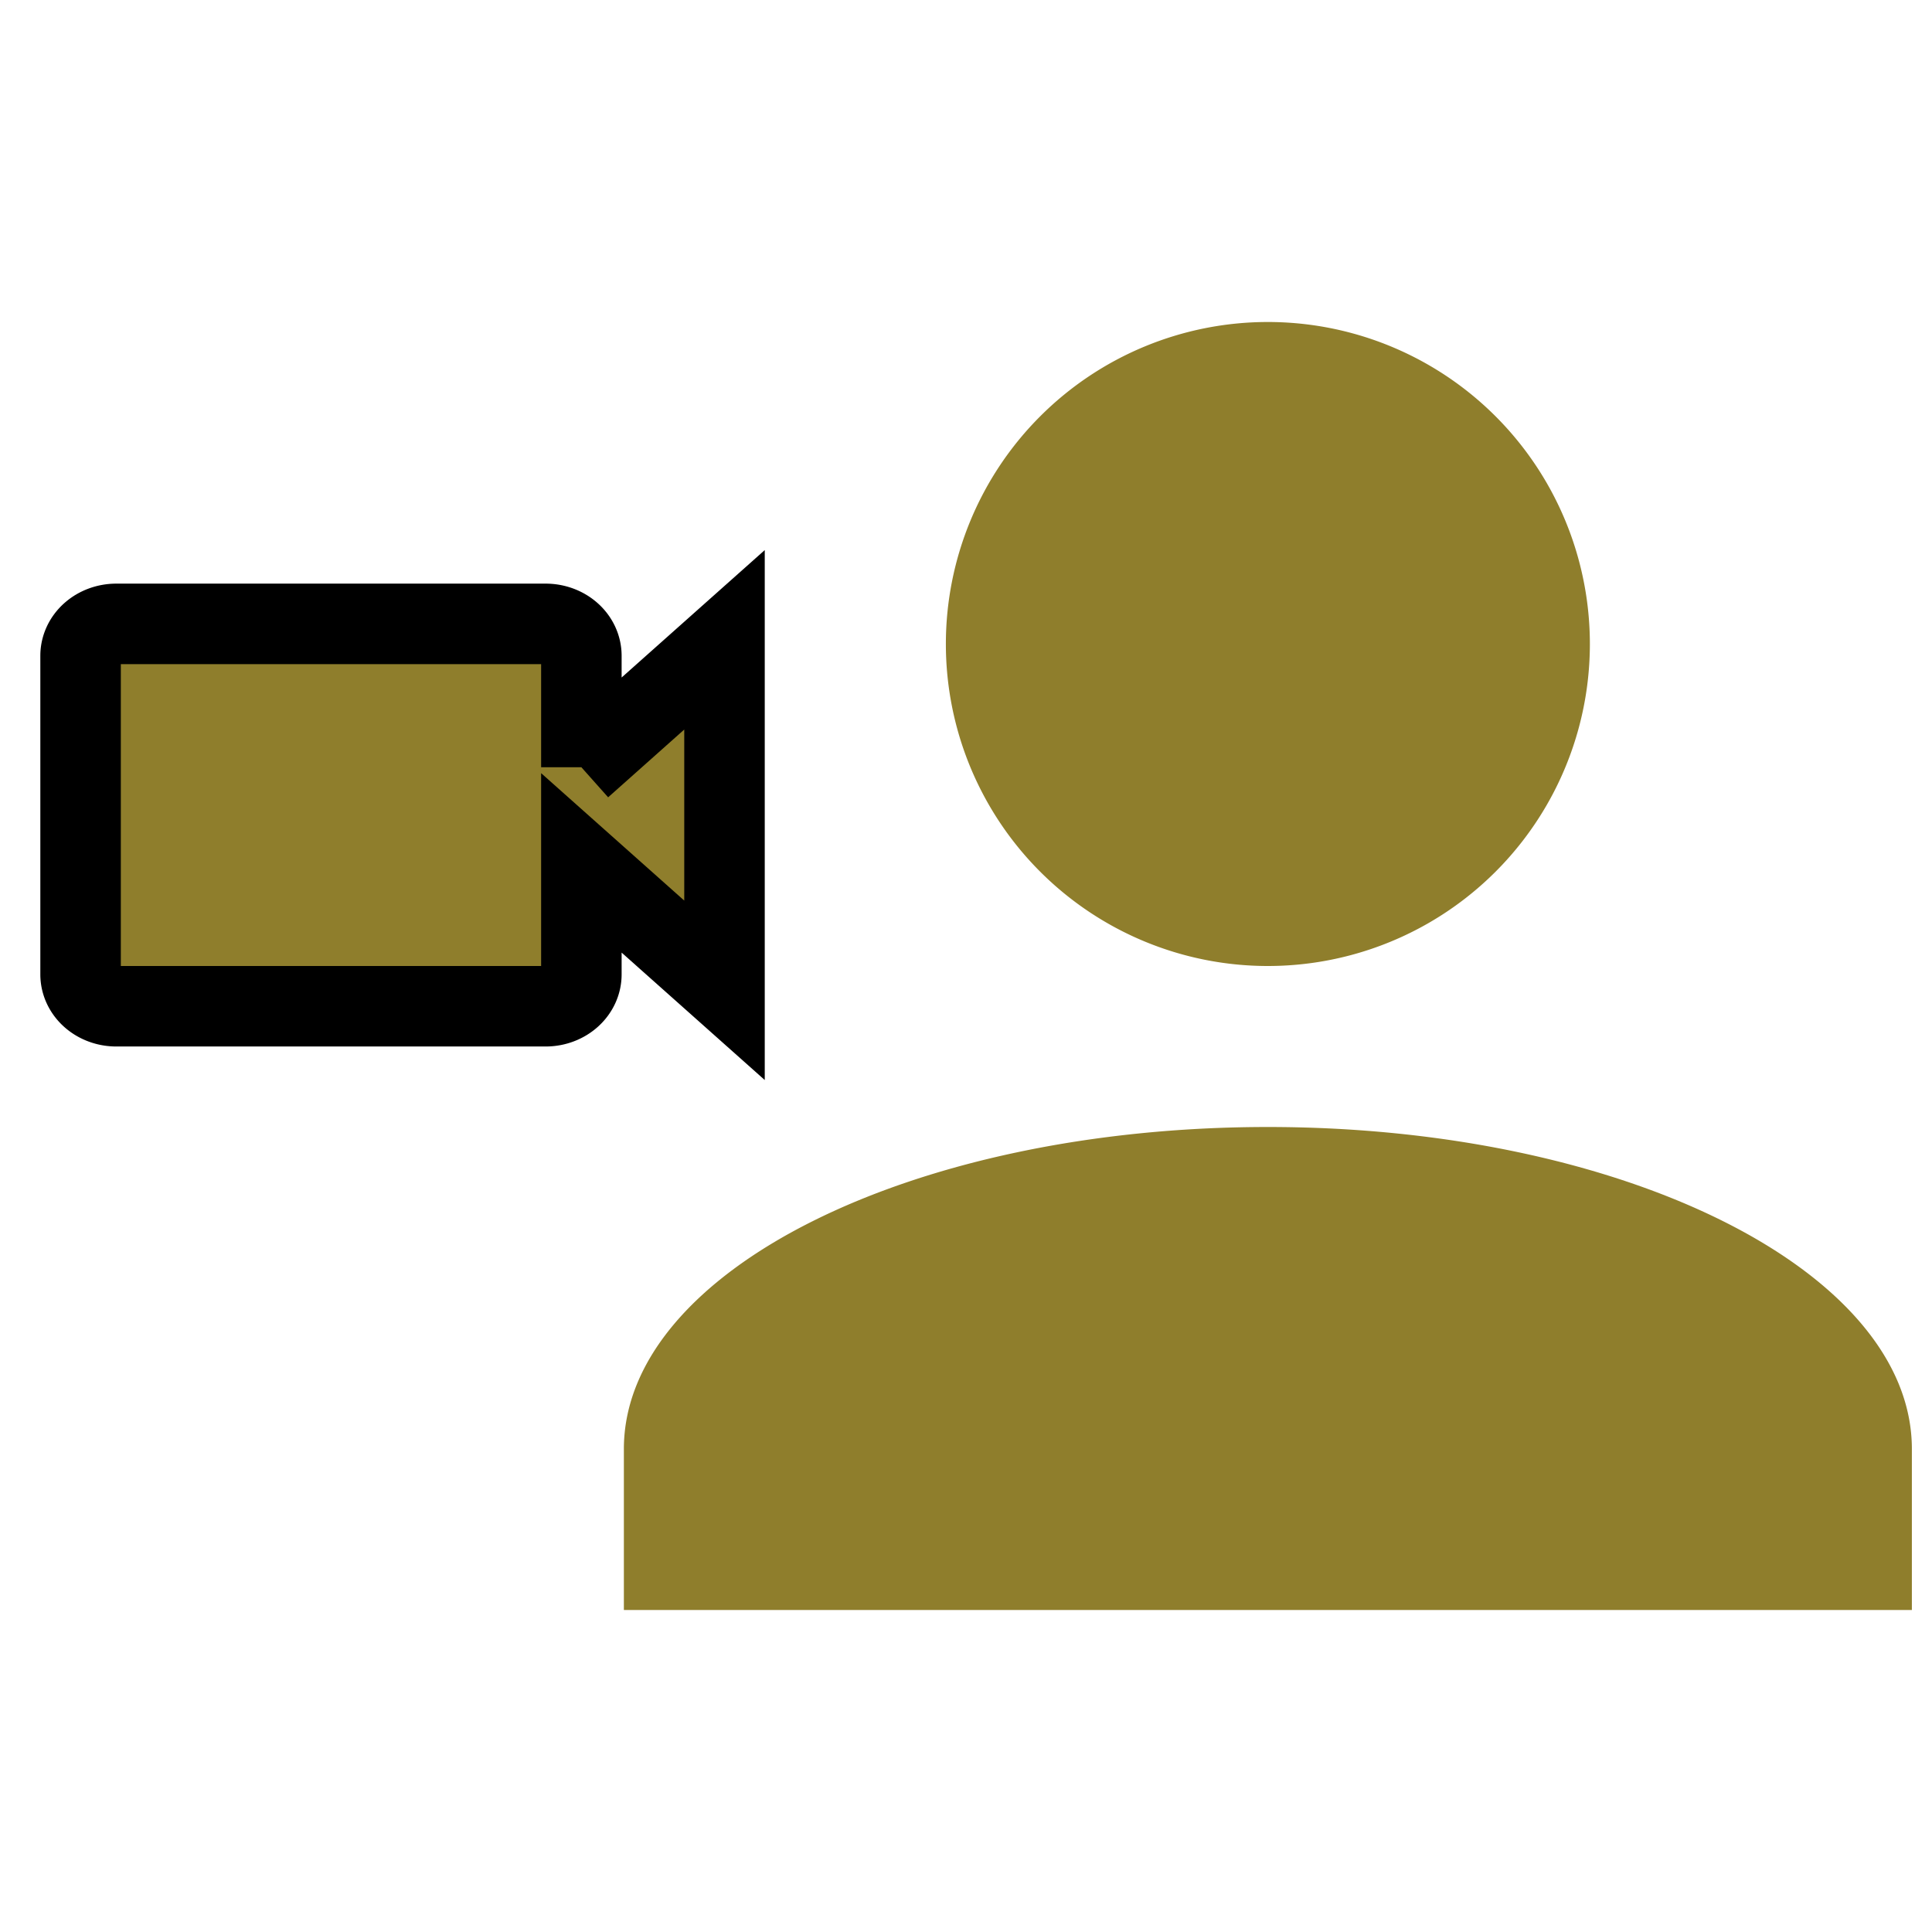 <svg width="24" height="24" xmlns="http://www.w3.org/2000/svg">
 <g>
  <title>Layer 1</title>
  <g id="svg_2">
   <path d="m15.75,4a4,4 0 0 1 4,4a4,4 0 0 1 -4,4a4,4 0 0 1 -4,-4a4,4 0 0 1 4,-4m0,10c4.42,0 8,1.79 8,4l0,2l-16,0l0,-2c0,-2.21 3.58,-4 8,-4z" id="svg_1" fill="#8f7e2c"/>
   <g stroke="null">
    <path stroke="null" fill="#8f7e2c" d="m7.222,9.531l0,-1.385a0.444,0.396 0 0 0 -0.444,-0.396l-5.333,0a0.444,0.396 0 0 0 -0.444,0.396l0,3.958a0.444,0.396 0 0 0 0.444,0.396l5.333,0a0.444,0.396 0 0 0 0.444,-0.396l0,-1.385l1.778,1.583l0,-4.354l-1.778,1.583z"/>
   </g>
  </g>
 </g>

</svg>